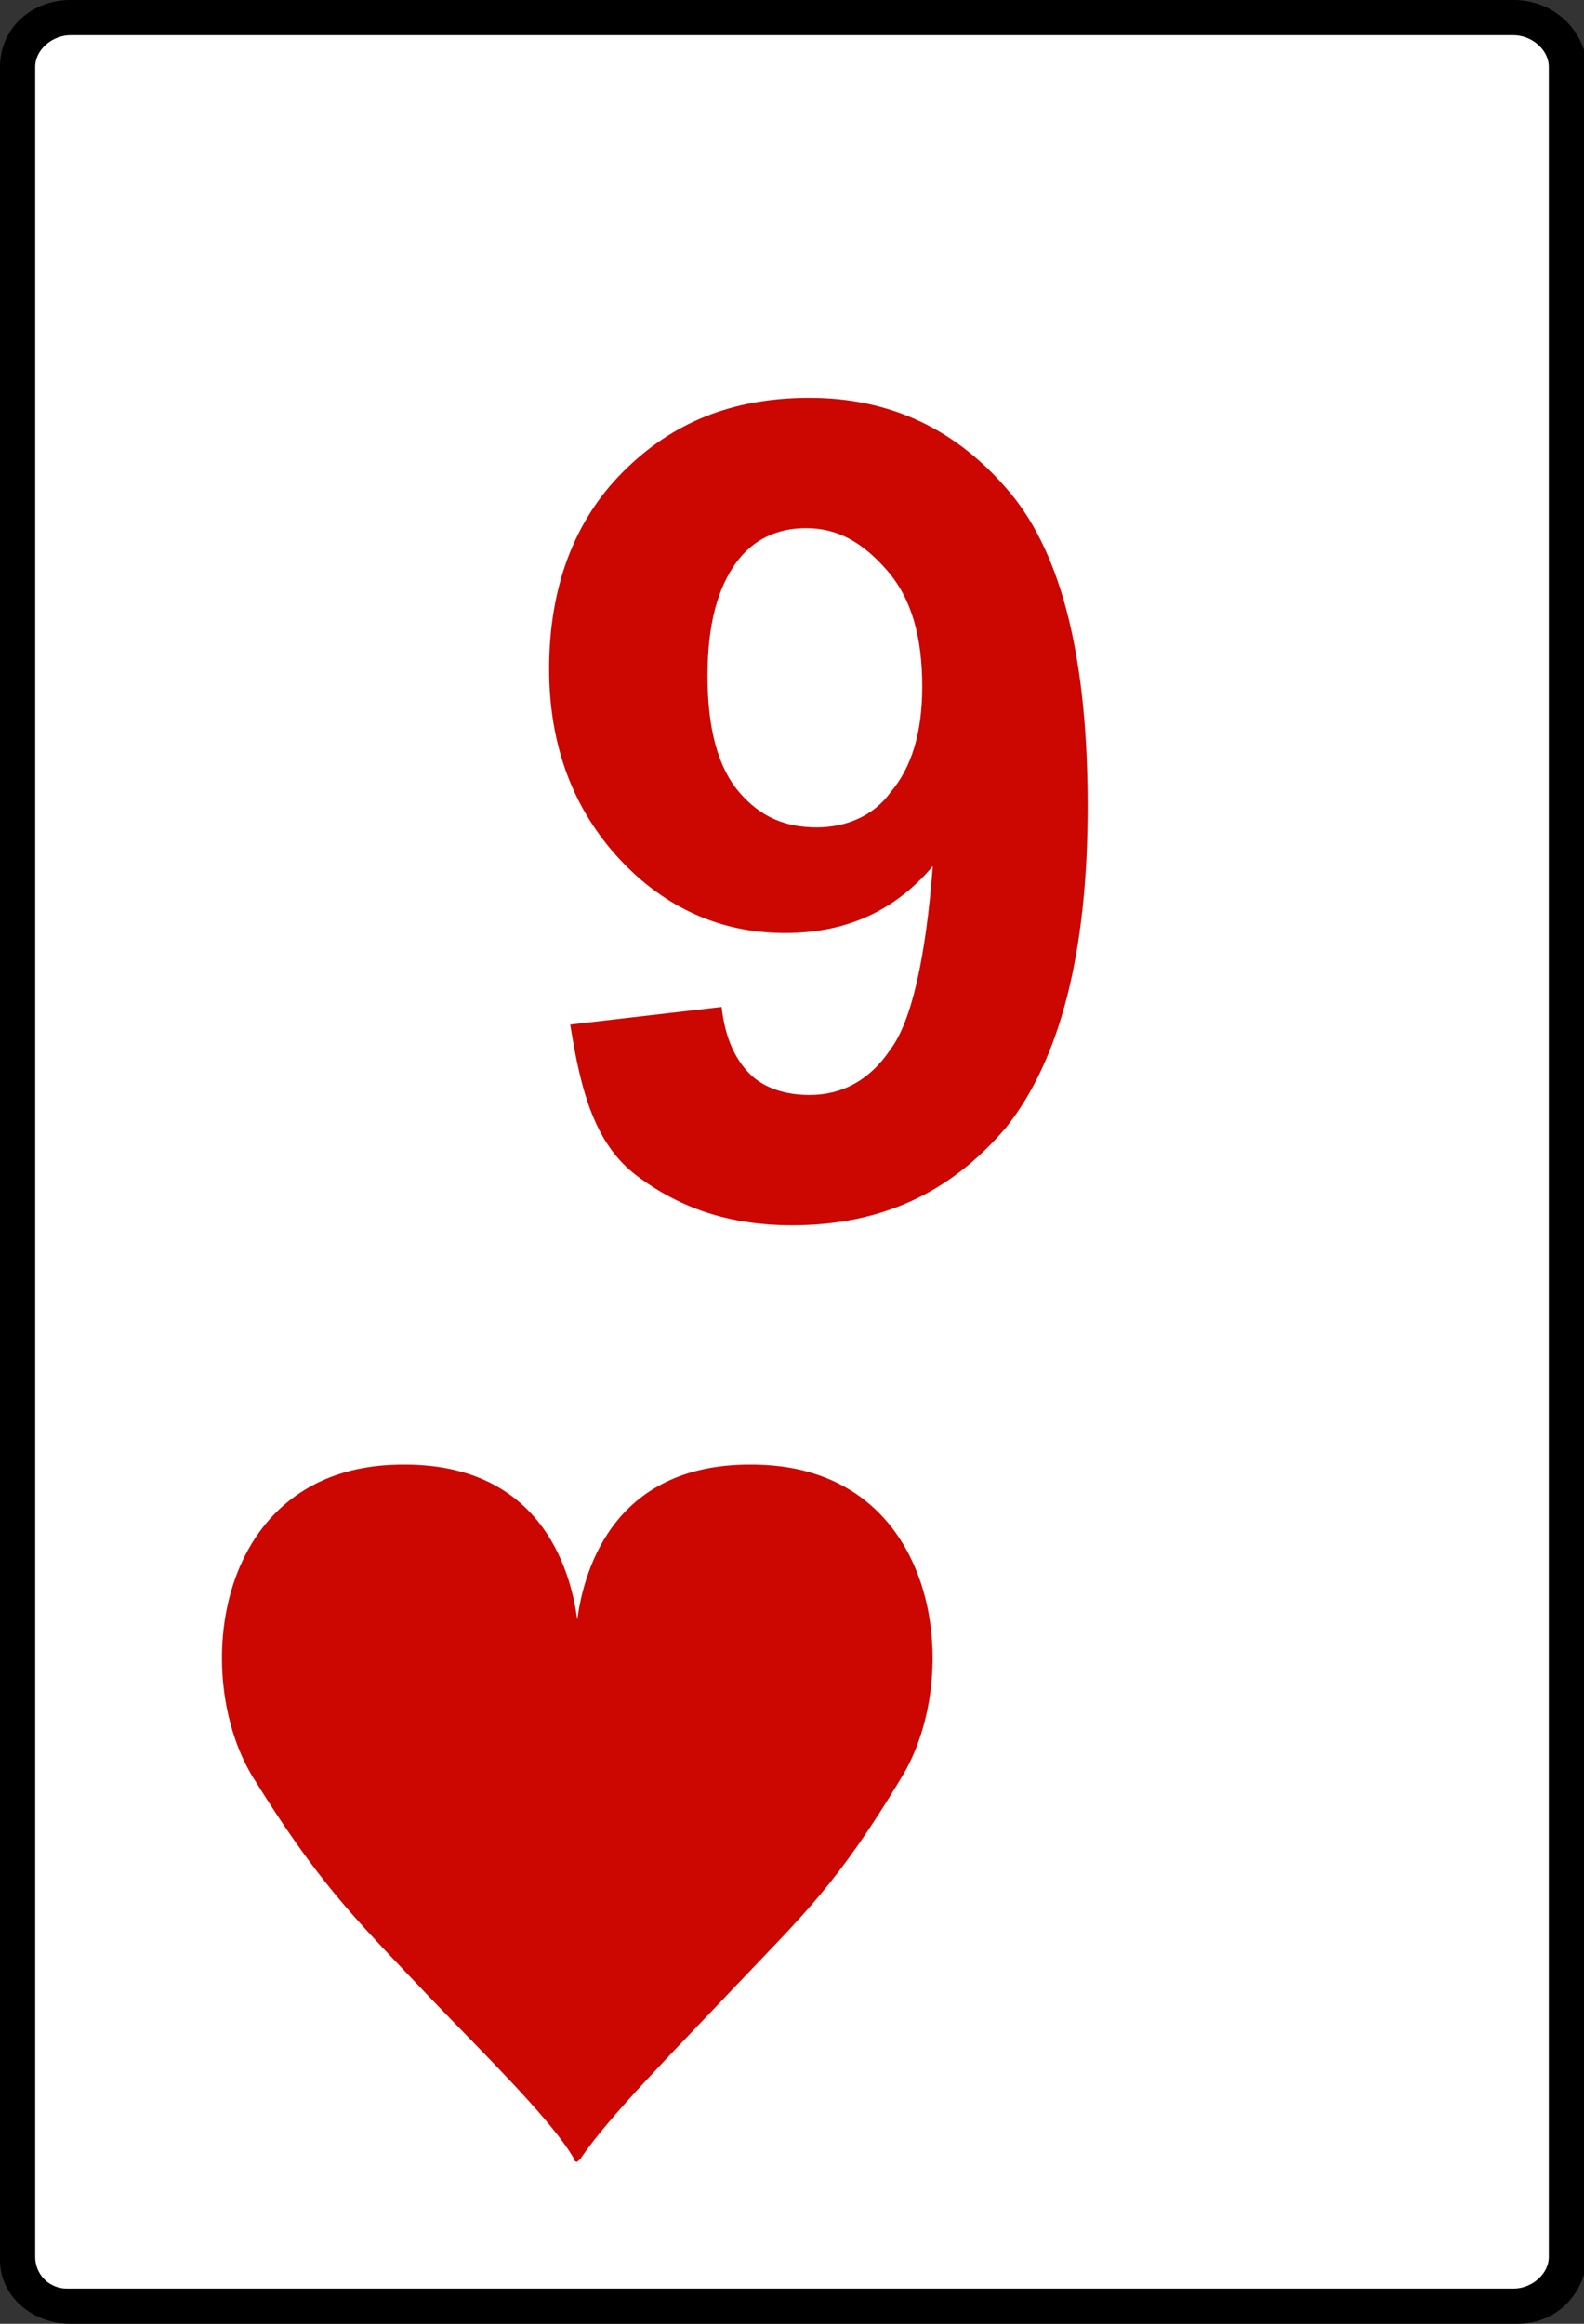 <?xml version="1.0" encoding="utf-8"?>
<!-- Generator: Adobe Illustrator 25.4.0, SVG Export Plug-In . SVG Version: 6.00 Build 0)  -->
<svg version="1.1" id="圖層_1" xmlns="http://www.w3.org/2000/svg" xmlns:xlink="http://www.w3.org/1999/xlink" x="0px" y="0px"
	 viewBox="0 0 45 66" style="enable-background:new 0 0 45 66;" xml:space="preserve">
<rect x="0" y="0" width="45" height="66" fill="#333333" stroke="none"/>
<style type="text/css">
	.st0{fill:#FFFFFF;}
	.st1{fill:#CC0601;}
</style>
<g id="Path_2468_00000054253315529184178430000007662481205538886549_">
	<path class="st0" d="M1.9,65.5c-0.7-0.1-1.3-0.7-1.4-1.4l0-62.2c0-0.8,0.7-1.4,1.5-1.4c0,0,40.9,0,40.9,0c0.9,0,1.5,0.6,1.6,1.4
		l0,62.2c0,0.8-0.7,1.4-1.5,1.4L1.9,65.5z"/>
	<path d="M43,1c0.5,0,1,0.4,1,0.9l0,62.2c0,0.5-0.5,0.9-1,0.9l-0.1,0H2.1l-0.2,0C1.4,65,1,64.6,1,64.1L1,1.9C1,1.4,1.5,1,2,1l0.1,0
		L43,1L43,1 M43,0C43,0,43,0,43,0L2.1,0C2,0,2,0,2,0C0.9,0,0,0.8,0,1.9v62.3C0,65.2,0.9,66,2,66c0,0,0.1,0,0.1,0v0h40.9
		c0,0,0.1,0,0.1,0c1.1,0,1.9-0.8,2-1.9V1.9C45,0.8,44.1,0,43,0L43,0z"/>
</g>
<g>
	<path class="st1" d="M16.2,29.1l4.3-0.5c0.1,0.9,0.4,1.5,0.8,1.9c0.4,0.4,1,0.6,1.7,0.6c0.9,0,1.7-0.4,2.3-1.3
		c0.6-0.8,1-2.6,1.2-5.2c-1.1,1.3-2.5,1.9-4.2,1.9c-1.8,0-3.4-0.7-4.7-2.1c-1.3-1.4-2-3.2-2-5.4c0-2.3,0.7-4.2,2.1-5.6
		c1.4-1.4,3.1-2.1,5.3-2.1c2.3,0,4.2,0.9,5.7,2.7c1.5,1.8,2.2,4.8,2.2,8.9c0,4.2-0.8,7.2-2.3,9.1c-1.6,1.9-3.6,2.8-6.1,2.8
		c-1.8,0-3.2-0.5-4.4-1.4S16.5,31,16.2,29.1z M26.2,19.5c0-1.4-0.3-2.5-1-3.3c-0.7-0.8-1.4-1.2-2.3-1.2c-0.8,0-1.5,0.3-2,1
		s-0.8,1.7-0.8,3.2c0,1.5,0.3,2.6,0.9,3.3c0.6,0.7,1.3,1,2.2,1c0.8,0,1.6-0.3,2.1-1C25.9,21.8,26.2,20.8,26.2,19.5z"/>
</g>
<g>
	<path class="st1" d="M21.5,41.6c-4-0.1-4.9,2.9-5.1,4.4c-0.2-1.5-1.1-4.5-5.1-4.4c-5.2,0.1-5.9,6-4.1,8.9c1.8,2.9,2.8,3.9,4.6,5.8
		c1.7,1.8,3.8,3.8,4.5,5c0,0,0,0.1,0.1,0.1c0,0,0.1-0.1,0.1-0.1c0.8-1.2,2.8-3.2,4.5-5c1.8-1.9,2.8-2.8,4.6-5.8
		C27.4,47.6,26.7,41.7,21.5,41.6z"/>
</g>
</svg>
